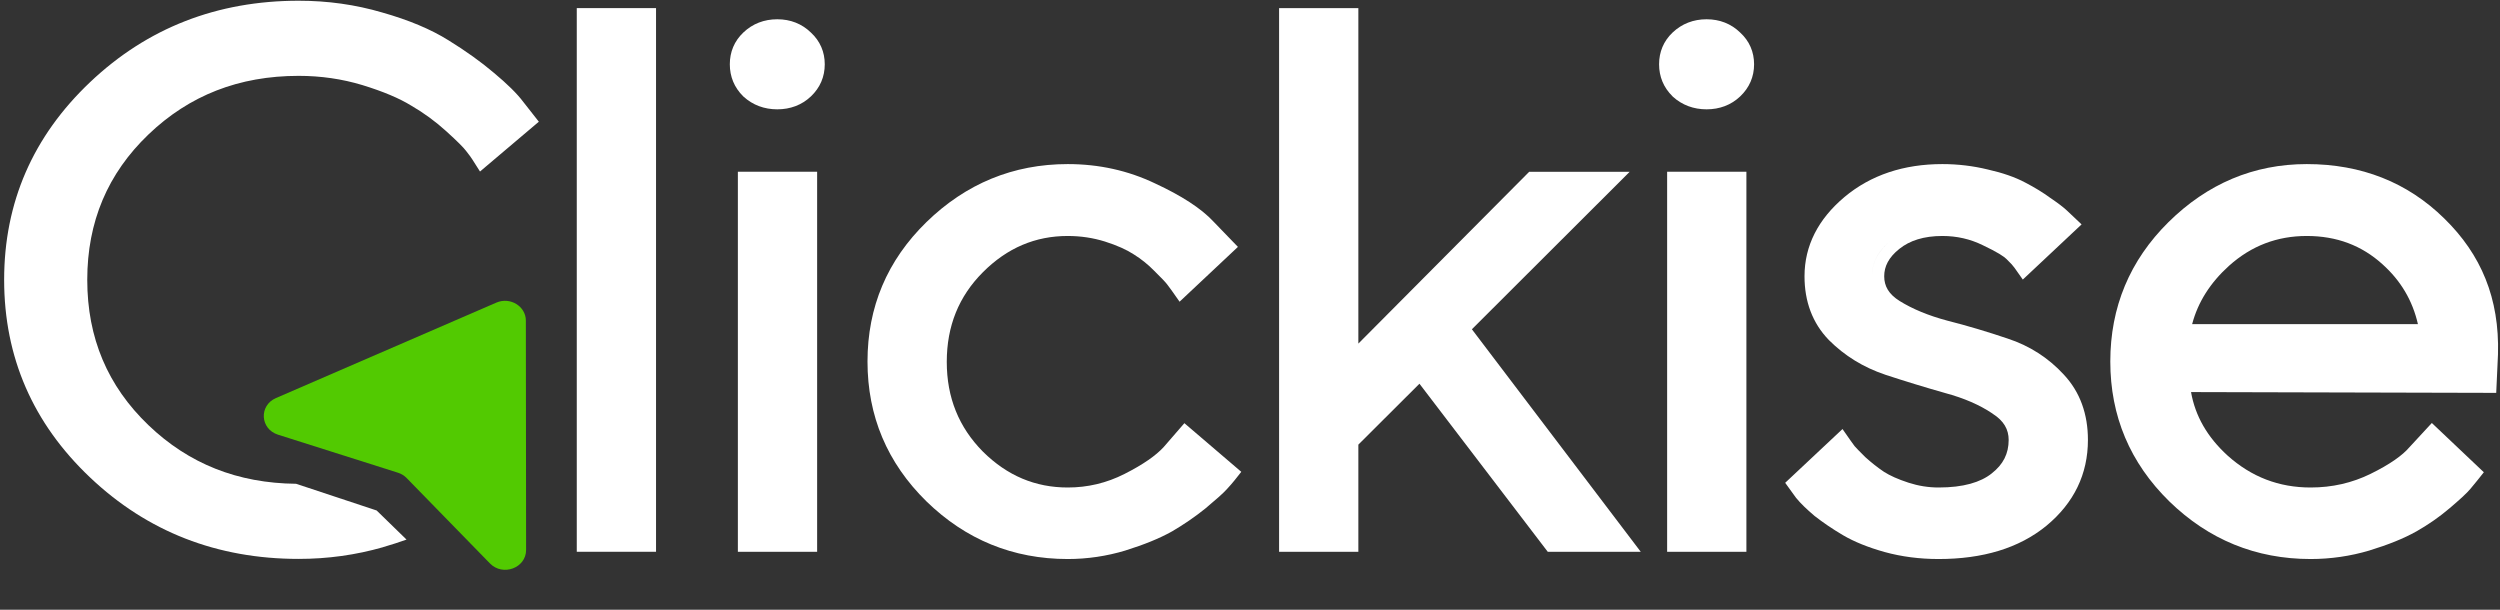 <svg width="41" height="10" viewBox="0 0 41 10" fill="none" xmlns="http://www.w3.org/2000/svg">
<rect x="0" y="0" width="41" height="10" fill="#333333" stroke="none"/>
<g clip-path="url(#clip0_2341_3955)">
<path fill-rule="evenodd" clip-rule="evenodd" d="M36.532 7.471C36.2 7.168 36.002 6.823 35.933 6.43L40.938 6.443L40.967 5.81C40.993 4.893 40.691 4.174 40.086 3.583C39.482 2.989 38.725 2.691 37.831 2.691C36.96 2.691 36.201 3.013 35.563 3.643C34.928 4.271 34.609 5.037 34.609 5.929C34.609 6.823 34.932 7.591 35.577 8.223L35.577 8.223C36.221 8.85 36.996 9.168 37.894 9.168C38.224 9.168 38.546 9.121 38.859 9.028L38.86 9.028L38.861 9.027C39.166 8.934 39.422 8.831 39.623 8.718L39.624 8.718C39.823 8.605 40.007 8.477 40.176 8.333L40.176 8.333C40.337 8.196 40.455 8.089 40.514 8.018C40.564 7.958 40.603 7.911 40.63 7.877L40.735 7.745L39.882 6.937L39.518 7.331L39.515 7.334C39.402 7.467 39.196 7.615 38.876 7.772C38.574 7.92 38.248 7.995 37.894 7.995C37.374 7.995 36.923 7.822 36.532 7.471ZM36.556 4.359C36.247 4.638 36.046 4.956 35.951 5.316H39.654C39.565 4.926 39.371 4.602 39.075 4.336L39.074 4.335C38.732 4.025 38.321 3.87 37.831 3.87C37.344 3.87 36.922 4.031 36.556 4.359Z" fill="white"/>
<path fill-rule="evenodd" clip-rule="evenodd" d="M31.208 3.816C31.141 3.849 31.078 3.889 31.02 3.935C30.806 4.106 30.7 4.304 30.7 4.531C30.7 4.765 30.815 4.953 31.045 5.096C31.081 5.118 31.118 5.14 31.157 5.161C31.118 5.14 31.081 5.118 31.045 5.096C30.815 4.953 30.7 4.765 30.7 4.531C30.7 4.304 30.807 4.106 31.02 3.935C31.078 3.889 31.141 3.849 31.208 3.816ZM31.155 4.937C31.365 5.067 31.623 5.175 31.934 5.258C32.265 5.342 32.596 5.441 32.927 5.553C33.286 5.671 33.594 5.869 33.846 6.143C34.114 6.429 34.242 6.792 34.242 7.215C34.242 7.775 34.013 8.248 33.564 8.62L33.563 8.621C33.111 8.992 32.514 9.168 31.793 9.168C31.482 9.168 31.187 9.13 30.907 9.053L30.907 9.053C30.64 8.978 30.41 8.886 30.223 8.776C30.049 8.673 29.895 8.568 29.761 8.463L29.758 8.461L29.755 8.458C29.63 8.352 29.53 8.256 29.461 8.171L29.457 8.167L29.277 7.918L30.217 7.036L30.352 7.229C30.367 7.25 30.388 7.279 30.415 7.316C30.439 7.344 30.495 7.402 30.591 7.497C30.687 7.584 30.789 7.665 30.896 7.737C30.994 7.8 31.127 7.86 31.299 7.916C31.462 7.969 31.627 7.995 31.793 7.995C32.202 7.995 32.481 7.909 32.662 7.766L32.663 7.765L32.664 7.764C32.853 7.617 32.942 7.439 32.942 7.215C32.942 7.044 32.865 6.903 32.678 6.784L32.677 6.782L32.675 6.781C32.467 6.641 32.21 6.529 31.901 6.446L31.9 6.446L31.898 6.445C31.573 6.353 31.246 6.253 30.917 6.145L30.916 6.145L30.915 6.144C30.559 6.024 30.252 5.835 29.995 5.578L29.994 5.577L29.993 5.576C29.723 5.297 29.594 4.943 29.594 4.531C29.594 4.029 29.819 3.594 30.246 3.234L30.247 3.233C30.681 2.869 31.223 2.691 31.855 2.691C32.11 2.691 32.359 2.721 32.601 2.78C32.841 2.834 33.048 2.905 33.216 2.995C33.368 3.074 33.506 3.158 33.627 3.247C33.745 3.327 33.839 3.397 33.901 3.456L34.138 3.68L33.174 4.585L33.038 4.392C33.015 4.359 32.975 4.314 32.913 4.255L32.908 4.25L32.904 4.246C32.892 4.233 32.858 4.205 32.789 4.163C32.722 4.123 32.633 4.076 32.519 4.022L32.518 4.022L32.517 4.021C32.311 3.92 32.092 3.87 31.855 3.87C31.548 3.87 31.319 3.946 31.15 4.081C30.973 4.222 30.901 4.37 30.901 4.531C30.901 4.692 30.974 4.824 31.155 4.937Z" fill="white"/>
<path fill-rule="evenodd" clip-rule="evenodd" d="M27.988 0.316C28.202 0.316 28.39 0.389 28.538 0.533C28.691 0.673 28.767 0.852 28.767 1.054C28.767 1.259 28.69 1.438 28.538 1.582C28.389 1.723 28.201 1.793 27.988 1.793C27.775 1.793 27.586 1.723 27.434 1.585L27.431 1.582L27.429 1.579C27.282 1.435 27.209 1.256 27.209 1.054C27.209 0.853 27.282 0.674 27.431 0.533C27.583 0.389 27.773 0.316 27.988 0.316ZM27.341 2.816V9.049H28.641V2.816H27.341Z" fill="white"/>
<path fill-rule="evenodd" clip-rule="evenodd" d="M26.908 9.049L24.139 5.4L26.727 2.817H25.079L22.277 5.635V0.133H20.977V9.049H22.277V7.292L23.279 6.293L25.383 9.049H26.908Z" fill="white"/>
<path fill-rule="evenodd" clip-rule="evenodd" d="M17.511 2.691C18.023 2.691 18.502 2.797 18.945 3.009C19.371 3.207 19.697 3.414 19.903 3.636L20.302 4.049L19.345 4.948L19.209 4.755C19.195 4.735 19.172 4.704 19.139 4.661C19.115 4.629 19.049 4.559 18.931 4.443L18.929 4.442L18.928 4.44C18.826 4.336 18.715 4.247 18.594 4.172L18.593 4.171L18.591 4.17C18.477 4.096 18.322 4.025 18.12 3.961C17.928 3.901 17.725 3.87 17.511 3.87C16.981 3.87 16.519 4.064 16.119 4.465C15.725 4.86 15.527 5.346 15.527 5.935C15.527 6.521 15.725 7.007 16.119 7.406C16.519 7.803 16.98 7.995 17.511 7.995C17.838 7.995 18.147 7.922 18.441 7.773C18.752 7.616 18.961 7.467 19.085 7.331L19.424 6.94L20.357 7.738L20.247 7.877C20.218 7.914 20.174 7.964 20.119 8.024C20.058 8.092 19.938 8.197 19.773 8.335L19.772 8.336L19.771 8.337C19.596 8.478 19.411 8.604 19.218 8.717L19.217 8.718L19.215 8.718C19.014 8.831 18.761 8.933 18.46 9.027L18.459 9.027L18.458 9.028C18.149 9.121 17.834 9.168 17.511 9.168C16.613 9.168 15.838 8.85 15.194 8.223L15.194 8.223C14.55 7.591 14.227 6.823 14.227 5.929C14.227 5.036 14.55 4.27 15.194 3.642C15.841 3.012 16.617 2.691 17.511 2.691Z" fill="white"/>
<path fill-rule="evenodd" clip-rule="evenodd" d="M12.748 0.316C12.962 0.316 13.15 0.389 13.298 0.533C13.45 0.673 13.526 0.852 13.526 1.054C13.526 1.259 13.45 1.438 13.298 1.582C13.149 1.723 12.96 1.793 12.748 1.793C12.534 1.793 12.346 1.723 12.194 1.585L12.191 1.582L12.188 1.579C12.042 1.435 11.969 1.256 11.969 1.054C11.969 0.853 12.042 0.674 12.191 0.533C12.342 0.389 12.532 0.316 12.748 0.316ZM12.101 2.816V9.049H13.401V2.816H12.101Z" fill="white"/>
<path fill-rule="evenodd" clip-rule="evenodd" d="M10.759 9.049V0.133H9.459V9.049H10.759Z" fill="white"/>
<path fill-rule="evenodd" clip-rule="evenodd" d="M4.856 7.934C3.897 7.925 3.094 7.605 2.435 6.973C1.766 6.332 1.431 5.542 1.431 4.589C1.431 3.637 1.766 2.846 2.435 2.205C3.104 1.564 3.92 1.244 4.898 1.244C5.263 1.244 5.611 1.295 5.942 1.395C6.284 1.5 6.549 1.612 6.742 1.731L6.744 1.732L6.746 1.733C6.952 1.853 7.142 1.992 7.316 2.15C7.502 2.318 7.605 2.423 7.642 2.473L7.644 2.475L7.645 2.477C7.694 2.539 7.727 2.584 7.747 2.616L7.872 2.813L8.837 1.996L8.584 1.674C8.479 1.533 8.315 1.374 8.103 1.197C7.889 1.015 7.64 0.837 7.357 0.662C7.065 0.479 6.7 0.327 6.269 0.205C5.831 0.076 5.374 0.012 4.898 0.012C3.56 0.012 2.416 0.458 1.478 1.347C0.539 2.237 0.068 3.321 0.068 4.589C0.068 5.857 0.539 6.942 1.478 7.831C2.416 8.72 3.56 9.166 4.898 9.166C5.374 9.166 5.835 9.102 6.282 8.974L6.283 8.973C6.418 8.934 6.546 8.892 6.667 8.849L6.178 8.373C6.177 8.372 6.176 8.371 6.174 8.371L4.856 7.934Z" fill="white"/>
<path d="M8.14 4.963C8.366 4.865 8.623 5.022 8.624 5.257L8.628 9.02C8.628 9.315 8.246 9.457 8.035 9.24L6.668 7.839C6.629 7.799 6.58 7.769 6.525 7.752L4.56 7.129C4.265 7.036 4.244 6.65 4.526 6.528L8.14 4.963Z" fill="#52CA01"/>
</g>
<defs>
<clipPath id="clip0_2341_3955">
<rect width="41" height="10" fill="white"/>
</clipPath>
</defs>
</svg>
